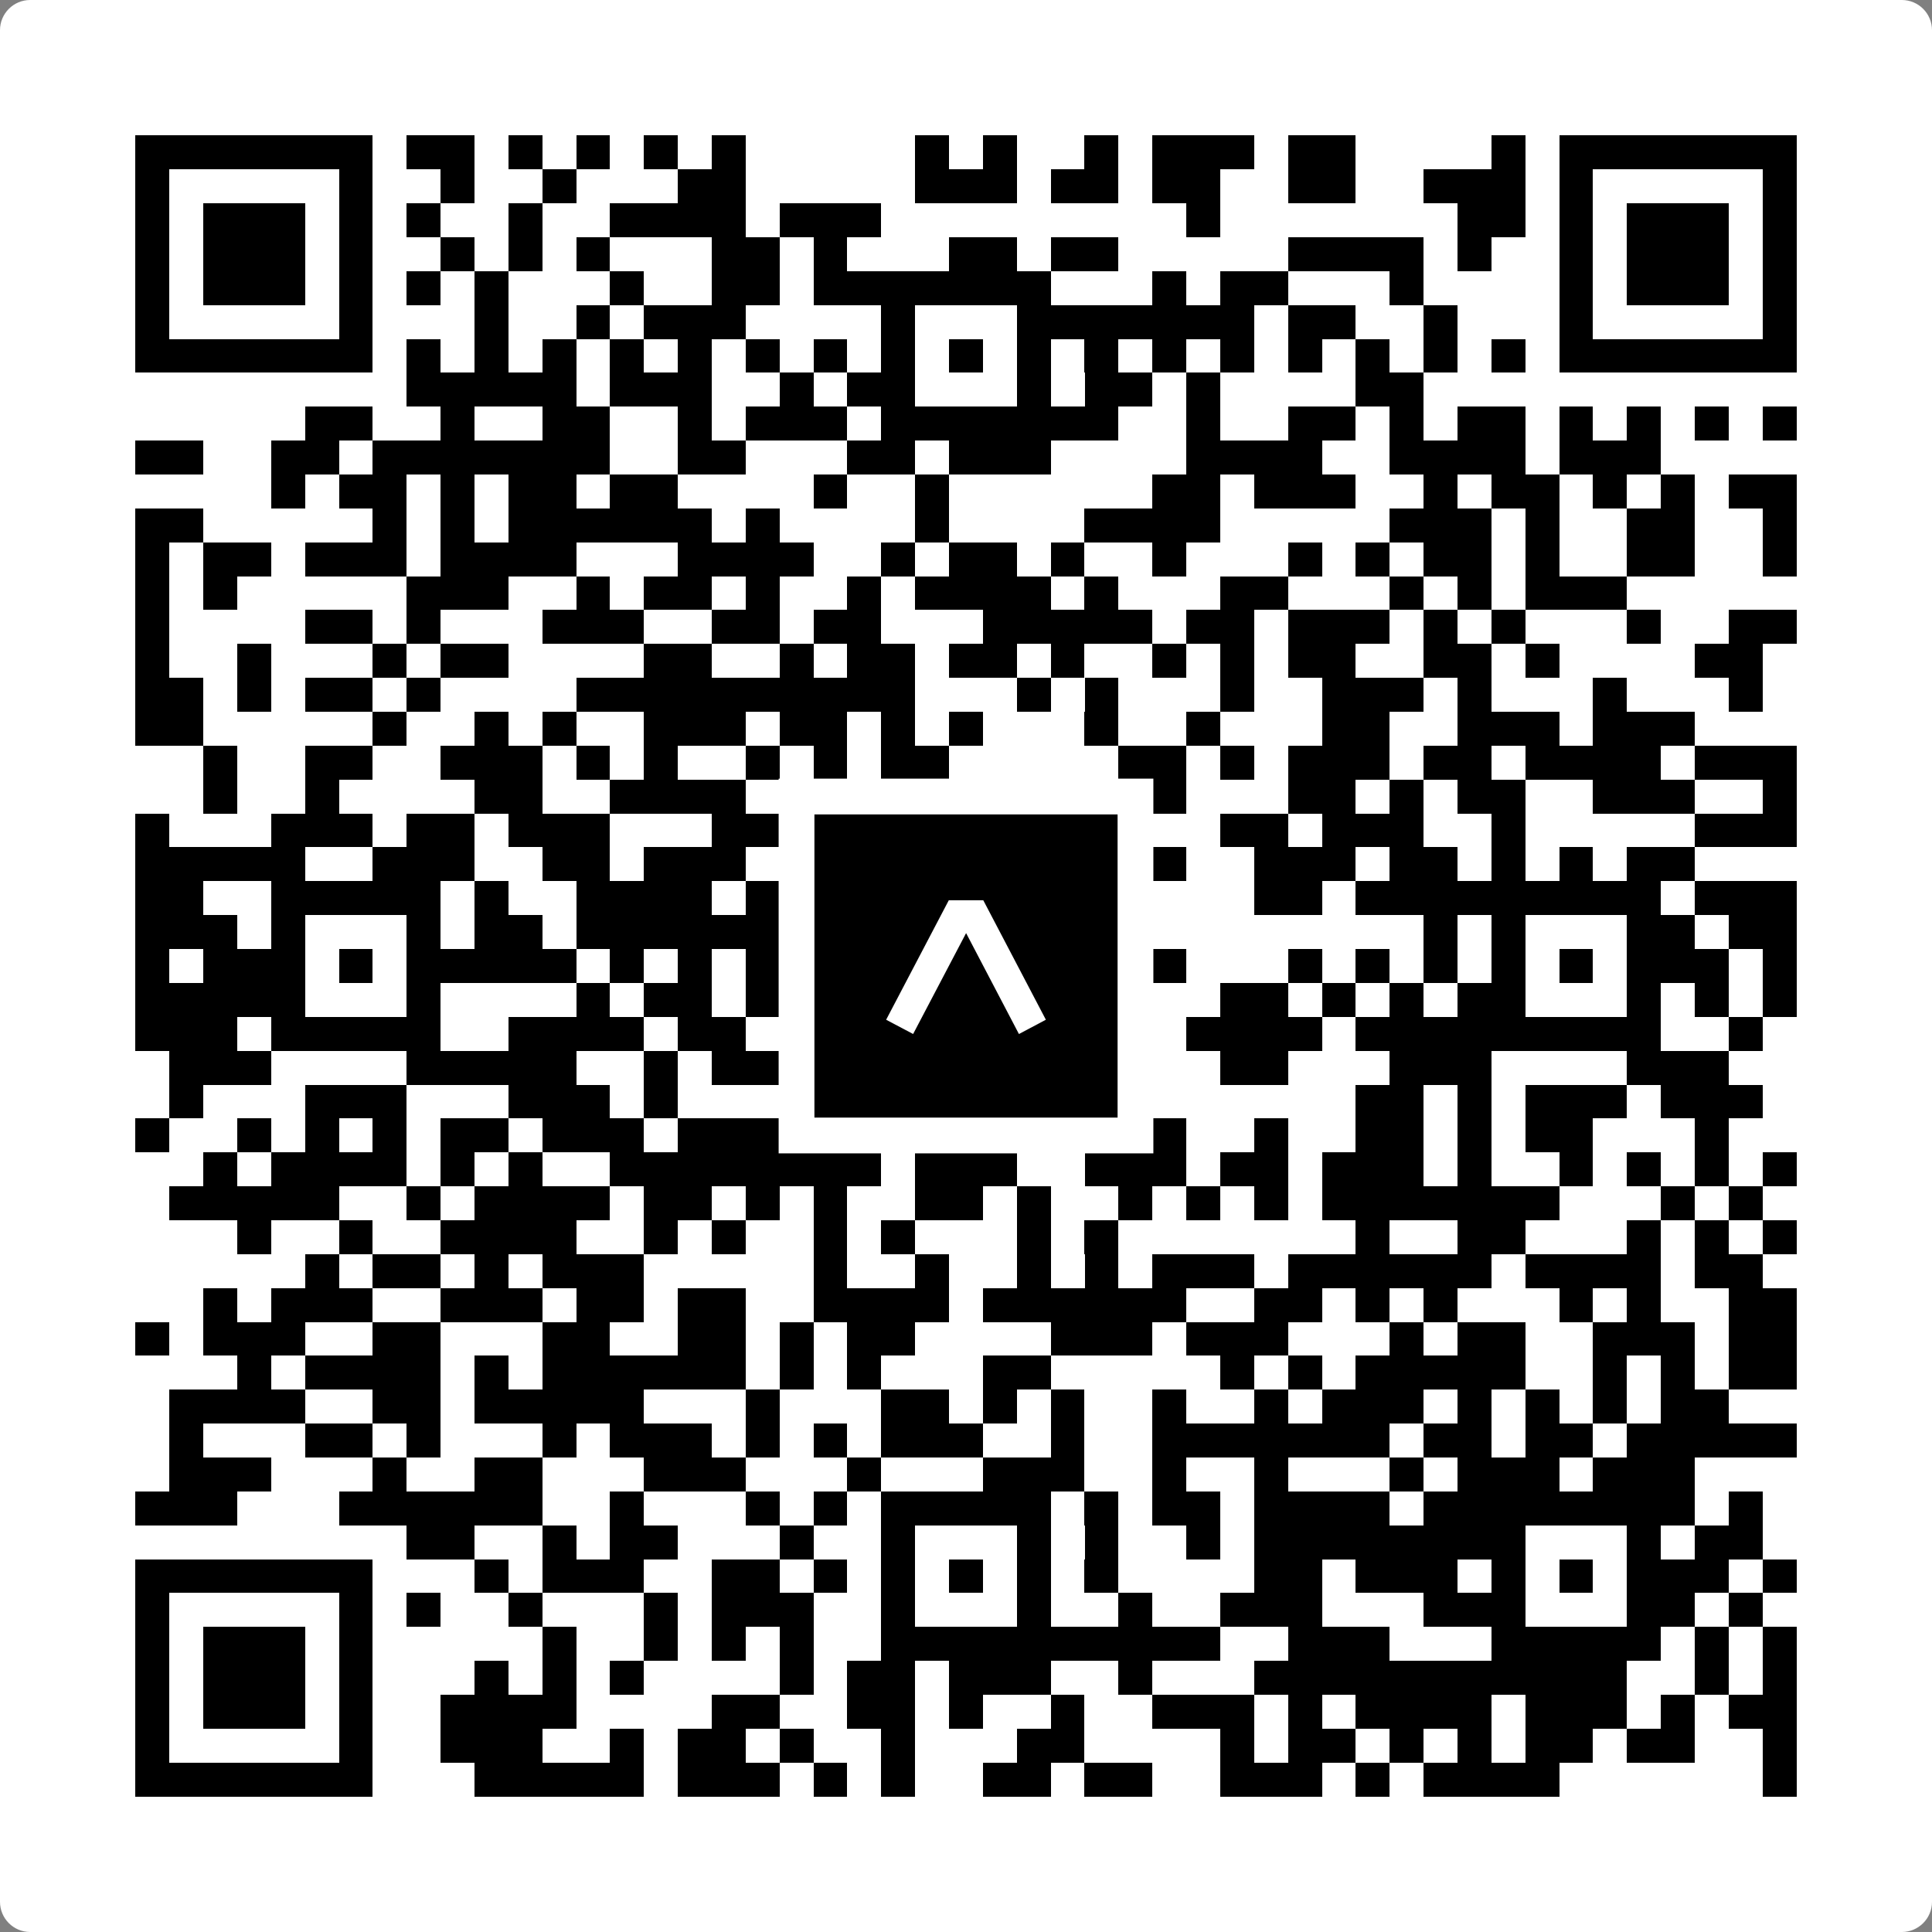 <svg width="512" height="512" viewBox="0 0 512 512" fill="none" xmlns="http://www.w3.org/2000/svg">
    <rect x="0" y="0" width="512" height="512" fill="#808080" stroke="none"/>
    <path d="M0 8C0 3.582 3.582 0 8 0H504C508.418 0 512 3.582 512 8V504C512 508.418 508.418 512 504 512H8C3.582 512 0 508.418 0 504V8Z" fill="white"/>
    <svg xmlns="http://www.w3.org/2000/svg" viewBox="0 0 57 57" shape-rendering="crispEdges" height="512" width="512" x="0" y="0"><path stroke="#000000" d="M4 4.5h7m1 0h2m1 0h1m1 0h1m1 0h1m1 0h1m5 0h1m1 0h1m2 0h1m1 0h3m1 0h2m4 0h1m1 0h7M4 5.5h1m5 0h1m2 0h1m2 0h1m3 0h2m5 0h3m1 0h2m1 0h2m2 0h2m2 0h3m1 0h1m5 0h1M4 6.5h1m1 0h3m1 0h1m1 0h1m2 0h1m2 0h4m1 0h3m9 0h1m7 0h2m1 0h1m1 0h3m1 0h1M4 7.5h1m1 0h3m1 0h1m2 0h1m1 0h1m1 0h1m3 0h2m1 0h1m3 0h2m1 0h2m5 0h4m1 0h1m2 0h1m1 0h3m1 0h1M4 8.5h1m1 0h3m1 0h1m1 0h1m1 0h1m3 0h1m2 0h2m1 0h7m3 0h1m1 0h2m3 0h1m4 0h1m1 0h3m1 0h1M4 9.5h1m5 0h1m3 0h1m2 0h1m1 0h3m4 0h1m3 0h7m1 0h2m2 0h1m3 0h1m5 0h1M4 10.5h7m1 0h1m1 0h1m1 0h1m1 0h1m1 0h1m1 0h1m1 0h1m1 0h1m1 0h1m1 0h1m1 0h1m1 0h1m1 0h1m1 0h1m1 0h1m1 0h1m1 0h1m1 0h7M12 11.5h5m1 0h3m2 0h1m1 0h2m3 0h1m1 0h2m1 0h1m4 0h2M9 12.5h2m2 0h1m2 0h2m2 0h1m1 0h3m1 0h7m2 0h1m2 0h2m1 0h1m1 0h2m1 0h1m1 0h1m1 0h1m1 0h1M4 13.5h2m2 0h2m1 0h7m2 0h2m3 0h2m1 0h3m4 0h4m2 0h4m1 0h3M8 14.5h1m1 0h2m1 0h1m1 0h2m1 0h2m4 0h1m2 0h1m6 0h2m1 0h3m2 0h1m1 0h2m1 0h1m1 0h1m1 0h2M4 15.5h2m5 0h1m1 0h1m1 0h6m1 0h1m4 0h1m4 0h4m5 0h3m1 0h1m2 0h2m2 0h1M4 16.5h1m1 0h2m1 0h3m1 0h4m3 0h4m2 0h1m1 0h2m1 0h1m2 0h1m3 0h1m1 0h1m1 0h2m1 0h1m2 0h2m2 0h1M4 17.5h1m1 0h1m5 0h3m2 0h1m1 0h2m1 0h1m2 0h1m1 0h4m1 0h1m3 0h2m3 0h1m1 0h1m1 0h3M4 18.5h1m4 0h2m1 0h1m3 0h3m2 0h2m1 0h2m3 0h5m1 0h2m1 0h3m1 0h1m1 0h1m3 0h1m2 0h2M4 19.5h1m2 0h1m3 0h1m1 0h2m4 0h2m2 0h1m1 0h2m1 0h2m1 0h1m2 0h1m1 0h1m1 0h2m2 0h2m1 0h1m4 0h2M4 20.5h2m1 0h1m1 0h2m1 0h1m4 0h10m3 0h1m1 0h1m3 0h1m2 0h3m1 0h1m3 0h1m3 0h1M4 21.5h2m5 0h1m2 0h1m1 0h1m2 0h3m1 0h2m1 0h1m1 0h1m3 0h1m2 0h1m3 0h2m2 0h3m1 0h3M6 22.5h1m2 0h2m2 0h3m1 0h1m1 0h1m2 0h1m1 0h1m1 0h2m5 0h2m1 0h1m1 0h3m1 0h2m1 0h4m1 0h3M6 23.5h1m2 0h1m4 0h2m2 0h4m1 0h1m3 0h1m1 0h6m3 0h2m1 0h1m1 0h2m2 0h3m2 0h1M4 24.5h1m3 0h3m1 0h2m1 0h3m3 0h6m5 0h2m2 0h2m1 0h3m2 0h1m5 0h3M4 25.5h5m2 0h3m2 0h2m1 0h3m4 0h1m2 0h1m4 0h1m2 0h3m1 0h2m1 0h1m1 0h1m1 0h2M4 26.5h2m2 0h5m1 0h1m2 0h4m1 0h1m1 0h1m1 0h5m1 0h1m4 0h2m1 0h9m1 0h3M4 27.5h3m1 0h1m3 0h1m1 0h2m1 0h6m2 0h2m3 0h2m1 0h1m8 0h1m1 0h1m3 0h2m1 0h2M4 28.5h1m1 0h3m1 0h1m1 0h5m1 0h1m1 0h1m1 0h1m2 0h2m1 0h1m1 0h2m2 0h1m3 0h1m1 0h1m1 0h1m1 0h1m1 0h1m1 0h3m1 0h1M4 29.5h5m3 0h1m4 0h1m1 0h2m1 0h1m2 0h2m3 0h2m4 0h2m1 0h1m1 0h1m1 0h2m3 0h1m1 0h1m1 0h1M4 30.5h3m1 0h5m2 0h4m1 0h2m1 0h1m2 0h5m1 0h1m2 0h4m1 0h9m2 0h1M5 31.5h3m4 0h5m2 0h1m1 0h4m2 0h2m1 0h2m1 0h1m2 0h2m3 0h3m4 0h3M5 32.5h1m3 0h3m3 0h3m1 0h1m3 0h2m4 0h3m8 0h2m1 0h1m1 0h3m1 0h3M4 33.5h1m2 0h1m1 0h1m1 0h1m1 0h2m1 0h3m1 0h6m4 0h1m3 0h1m2 0h1m2 0h2m1 0h1m1 0h2m3 0h1M6 34.5h1m1 0h4m1 0h1m1 0h1m2 0h8m1 0h3m2 0h3m1 0h2m1 0h3m1 0h1m2 0h1m1 0h1m1 0h1m1 0h1M5 35.5h5m2 0h1m1 0h4m1 0h2m1 0h1m1 0h1m2 0h2m1 0h1m2 0h1m1 0h1m1 0h1m1 0h7m3 0h1m1 0h1M7 36.5h1m2 0h1m2 0h4m2 0h1m1 0h1m2 0h1m1 0h1m3 0h1m1 0h1m7 0h1m2 0h2m3 0h1m1 0h1m1 0h1M9 37.5h1m1 0h2m1 0h1m1 0h3m5 0h1m2 0h1m2 0h1m1 0h1m1 0h3m1 0h6m1 0h4m1 0h2M6 38.5h1m1 0h3m2 0h3m1 0h2m1 0h2m2 0h4m1 0h6m2 0h2m1 0h1m1 0h1m3 0h1m1 0h1m2 0h2M4 39.5h1m1 0h3m2 0h2m3 0h2m2 0h2m1 0h1m1 0h2m4 0h3m1 0h3m3 0h1m1 0h2m2 0h3m1 0h2M7 40.5h1m1 0h4m1 0h1m1 0h6m1 0h1m1 0h1m3 0h2m5 0h1m1 0h1m1 0h5m2 0h1m1 0h1m1 0h2M5 41.5h4m2 0h2m1 0h5m3 0h1m3 0h2m1 0h1m1 0h1m2 0h1m2 0h1m1 0h3m1 0h1m1 0h1m1 0h1m1 0h2M5 42.5h1m3 0h2m1 0h1m3 0h1m1 0h3m1 0h1m1 0h1m1 0h3m2 0h1m2 0h7m1 0h2m1 0h2m1 0h5M5 43.5h3m3 0h1m2 0h2m3 0h3m3 0h1m3 0h3m2 0h1m2 0h1m3 0h1m1 0h3m1 0h3M4 44.5h3m3 0h6m2 0h1m3 0h1m1 0h1m1 0h5m1 0h1m1 0h2m1 0h4m1 0h8m1 0h1M12 45.5h2m2 0h1m1 0h2m3 0h1m2 0h1m3 0h1m1 0h1m2 0h1m1 0h8m3 0h1m1 0h2M4 46.5h7m3 0h1m1 0h3m2 0h2m1 0h1m1 0h1m1 0h1m1 0h1m1 0h1m4 0h2m1 0h3m1 0h1m1 0h1m1 0h3m1 0h1M4 47.5h1m5 0h1m1 0h1m2 0h1m3 0h1m1 0h3m2 0h1m3 0h1m2 0h1m2 0h3m3 0h3m3 0h2m1 0h1M4 48.5h1m1 0h3m1 0h1m5 0h1m2 0h1m1 0h1m1 0h1m2 0h10m2 0h3m3 0h5m1 0h1m1 0h1M4 49.5h1m1 0h3m1 0h1m3 0h1m1 0h1m1 0h1m4 0h1m1 0h2m1 0h3m2 0h1m3 0h11m2 0h1m1 0h1M4 50.5h1m1 0h3m1 0h1m2 0h4m4 0h2m2 0h2m1 0h1m2 0h1m2 0h3m1 0h1m1 0h4m1 0h3m1 0h1m1 0h2M4 51.5h1m5 0h1m2 0h3m2 0h1m1 0h2m1 0h1m2 0h1m3 0h2m4 0h1m1 0h2m1 0h1m1 0h1m1 0h2m1 0h2m2 0h1M4 52.5h7m3 0h5m1 0h3m1 0h1m1 0h1m2 0h2m1 0h2m2 0h3m1 0h1m1 0h4m6 0h1"/></svg>

    <rect x="211.088" y="211.088" width="89.825" height="89.825" fill="black" stroke="white" stroke-width="9.482"/>
    <svg x="211.088" y="211.088" width="89.825" height="89.825" viewBox="0 0 116 116" fill="none" xmlns="http://www.w3.org/2000/svg">
      <path d="M63.911 35.496L52.114 35.496L30.667 76.393L39.902 81.271L58.033 46.739L76.117 81.283L85.333 76.385L63.911 35.496Z" fill="white"/>
    </svg>
  </svg>